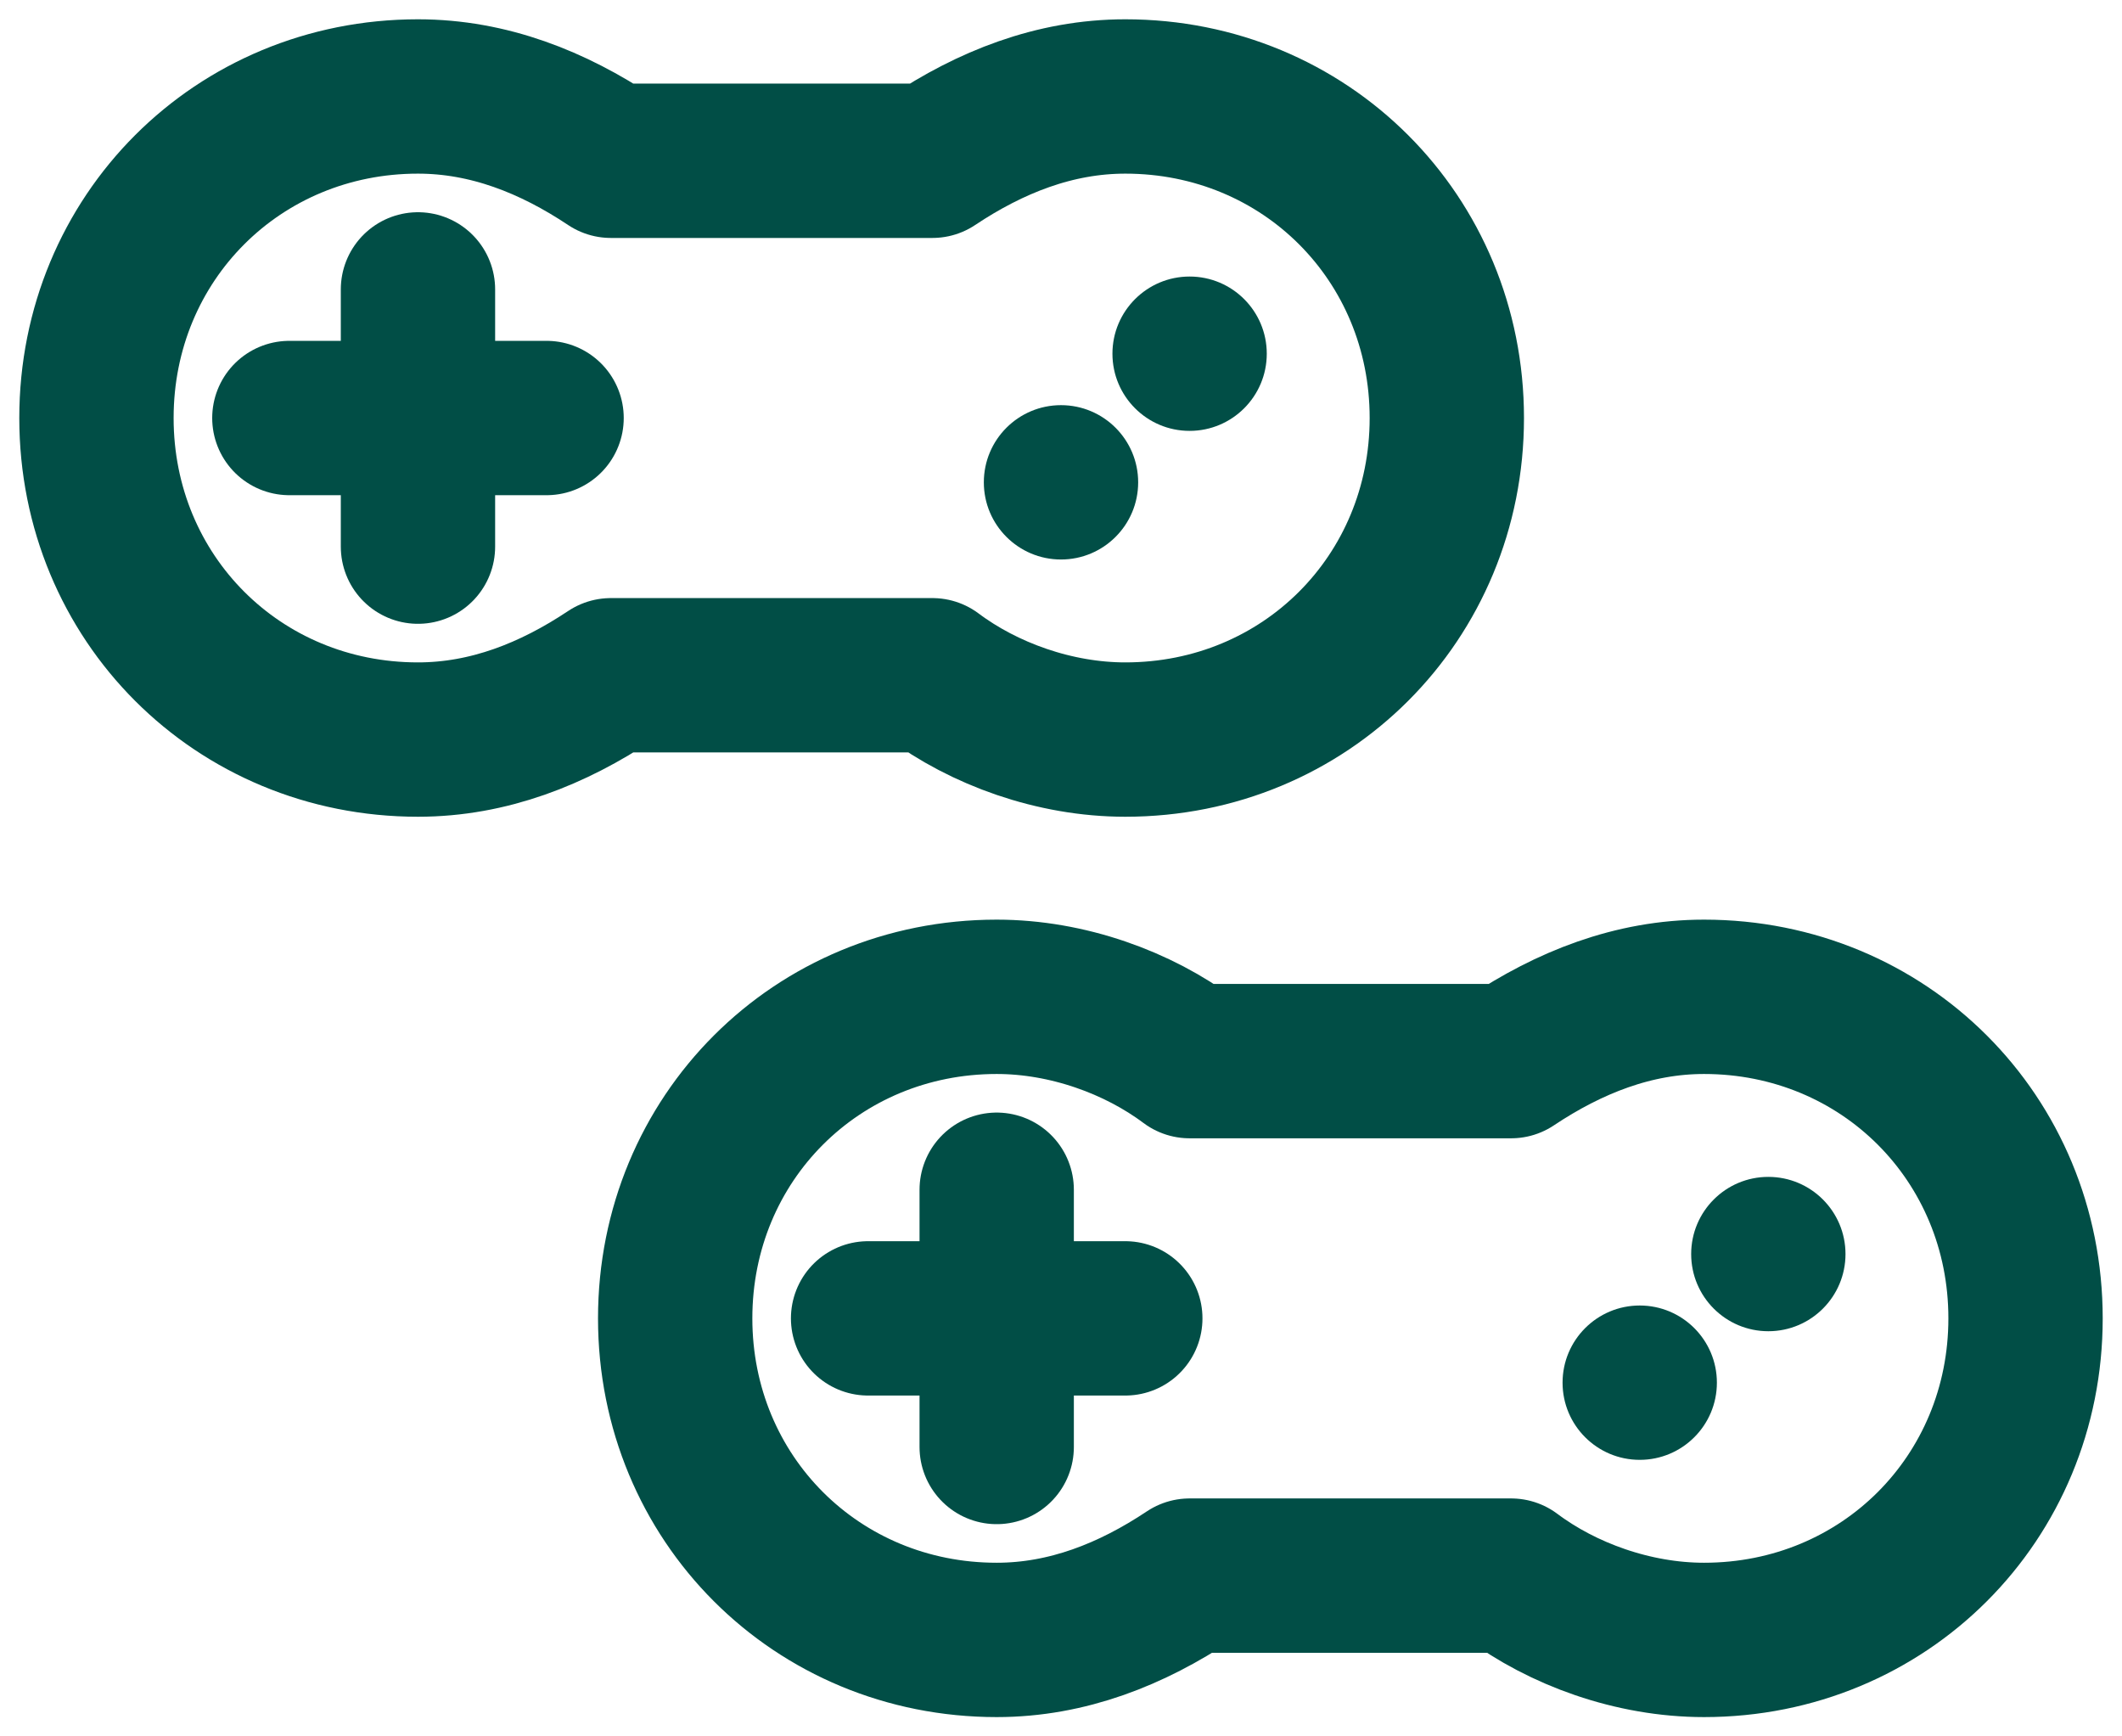 <svg width="66" height="54" viewBox="0 0 66 54" fill="none" xmlns="http://www.w3.org/2000/svg">
<path d="M35 3C32.8 3 30.8 3.8 29 5H19C17.2 3.8 15.2 3 13 3C7.4 3 3 7.4 3 13C3 18.6 7.4 23 13 23C15.2 23 17.2 22.2 19 21H29C30.6 22.2 32.8 23 35 23C40.6 23 45 18.6 45 13C45 7.4 40.6 3 35 3Z" stroke="#014E46" stroke-width="4.8" stroke-miterlimit="10" stroke-linecap="round" stroke-linejoin="round"/>
<path d="M13 9V17" stroke="#014E46" stroke-width="4.8" stroke-miterlimit="10" stroke-linecap="round" stroke-linejoin="round"/>
<path d="M9 13H17" stroke="#014E46" stroke-width="4.8" stroke-miterlimit="10" stroke-linecap="round" stroke-linejoin="round"/>
<circle cx="37" cy="11" r="2.4" fill="#014E46"/>
<circle cx="33" cy="15" r="2.4" fill="#014E46"/>
<path d="M53 31C50.8 31 48.8 31.8 47 33H37C35.4 31.8 33.2 31 31 31C25.4 31 21 35.4 21 41C21 46.6 25.4 51 31 51C33.2 51 35.2 50.2 37 49H47C48.6 50.2 50.8 51 53 51C58.6 51 63 46.6 63 41C63 35.4 58.6 31 53 31Z" stroke="#014E46" stroke-width="4.8" stroke-miterlimit="10" stroke-linecap="round" stroke-linejoin="round"/>
<path d="M31 37V45" stroke="#014E46" stroke-width="4.8" stroke-miterlimit="10" stroke-linecap="round" stroke-linejoin="round"/>
<path d="M27 41H35" stroke="#014E46" stroke-width="4.8" stroke-miterlimit="10" stroke-linecap="round" stroke-linejoin="round"/>
<circle cx="55" cy="39" r="2.4" fill="#014E46"/>
<circle cx="51" cy="43" r="2.4" fill="#014E46"/>
</svg>
